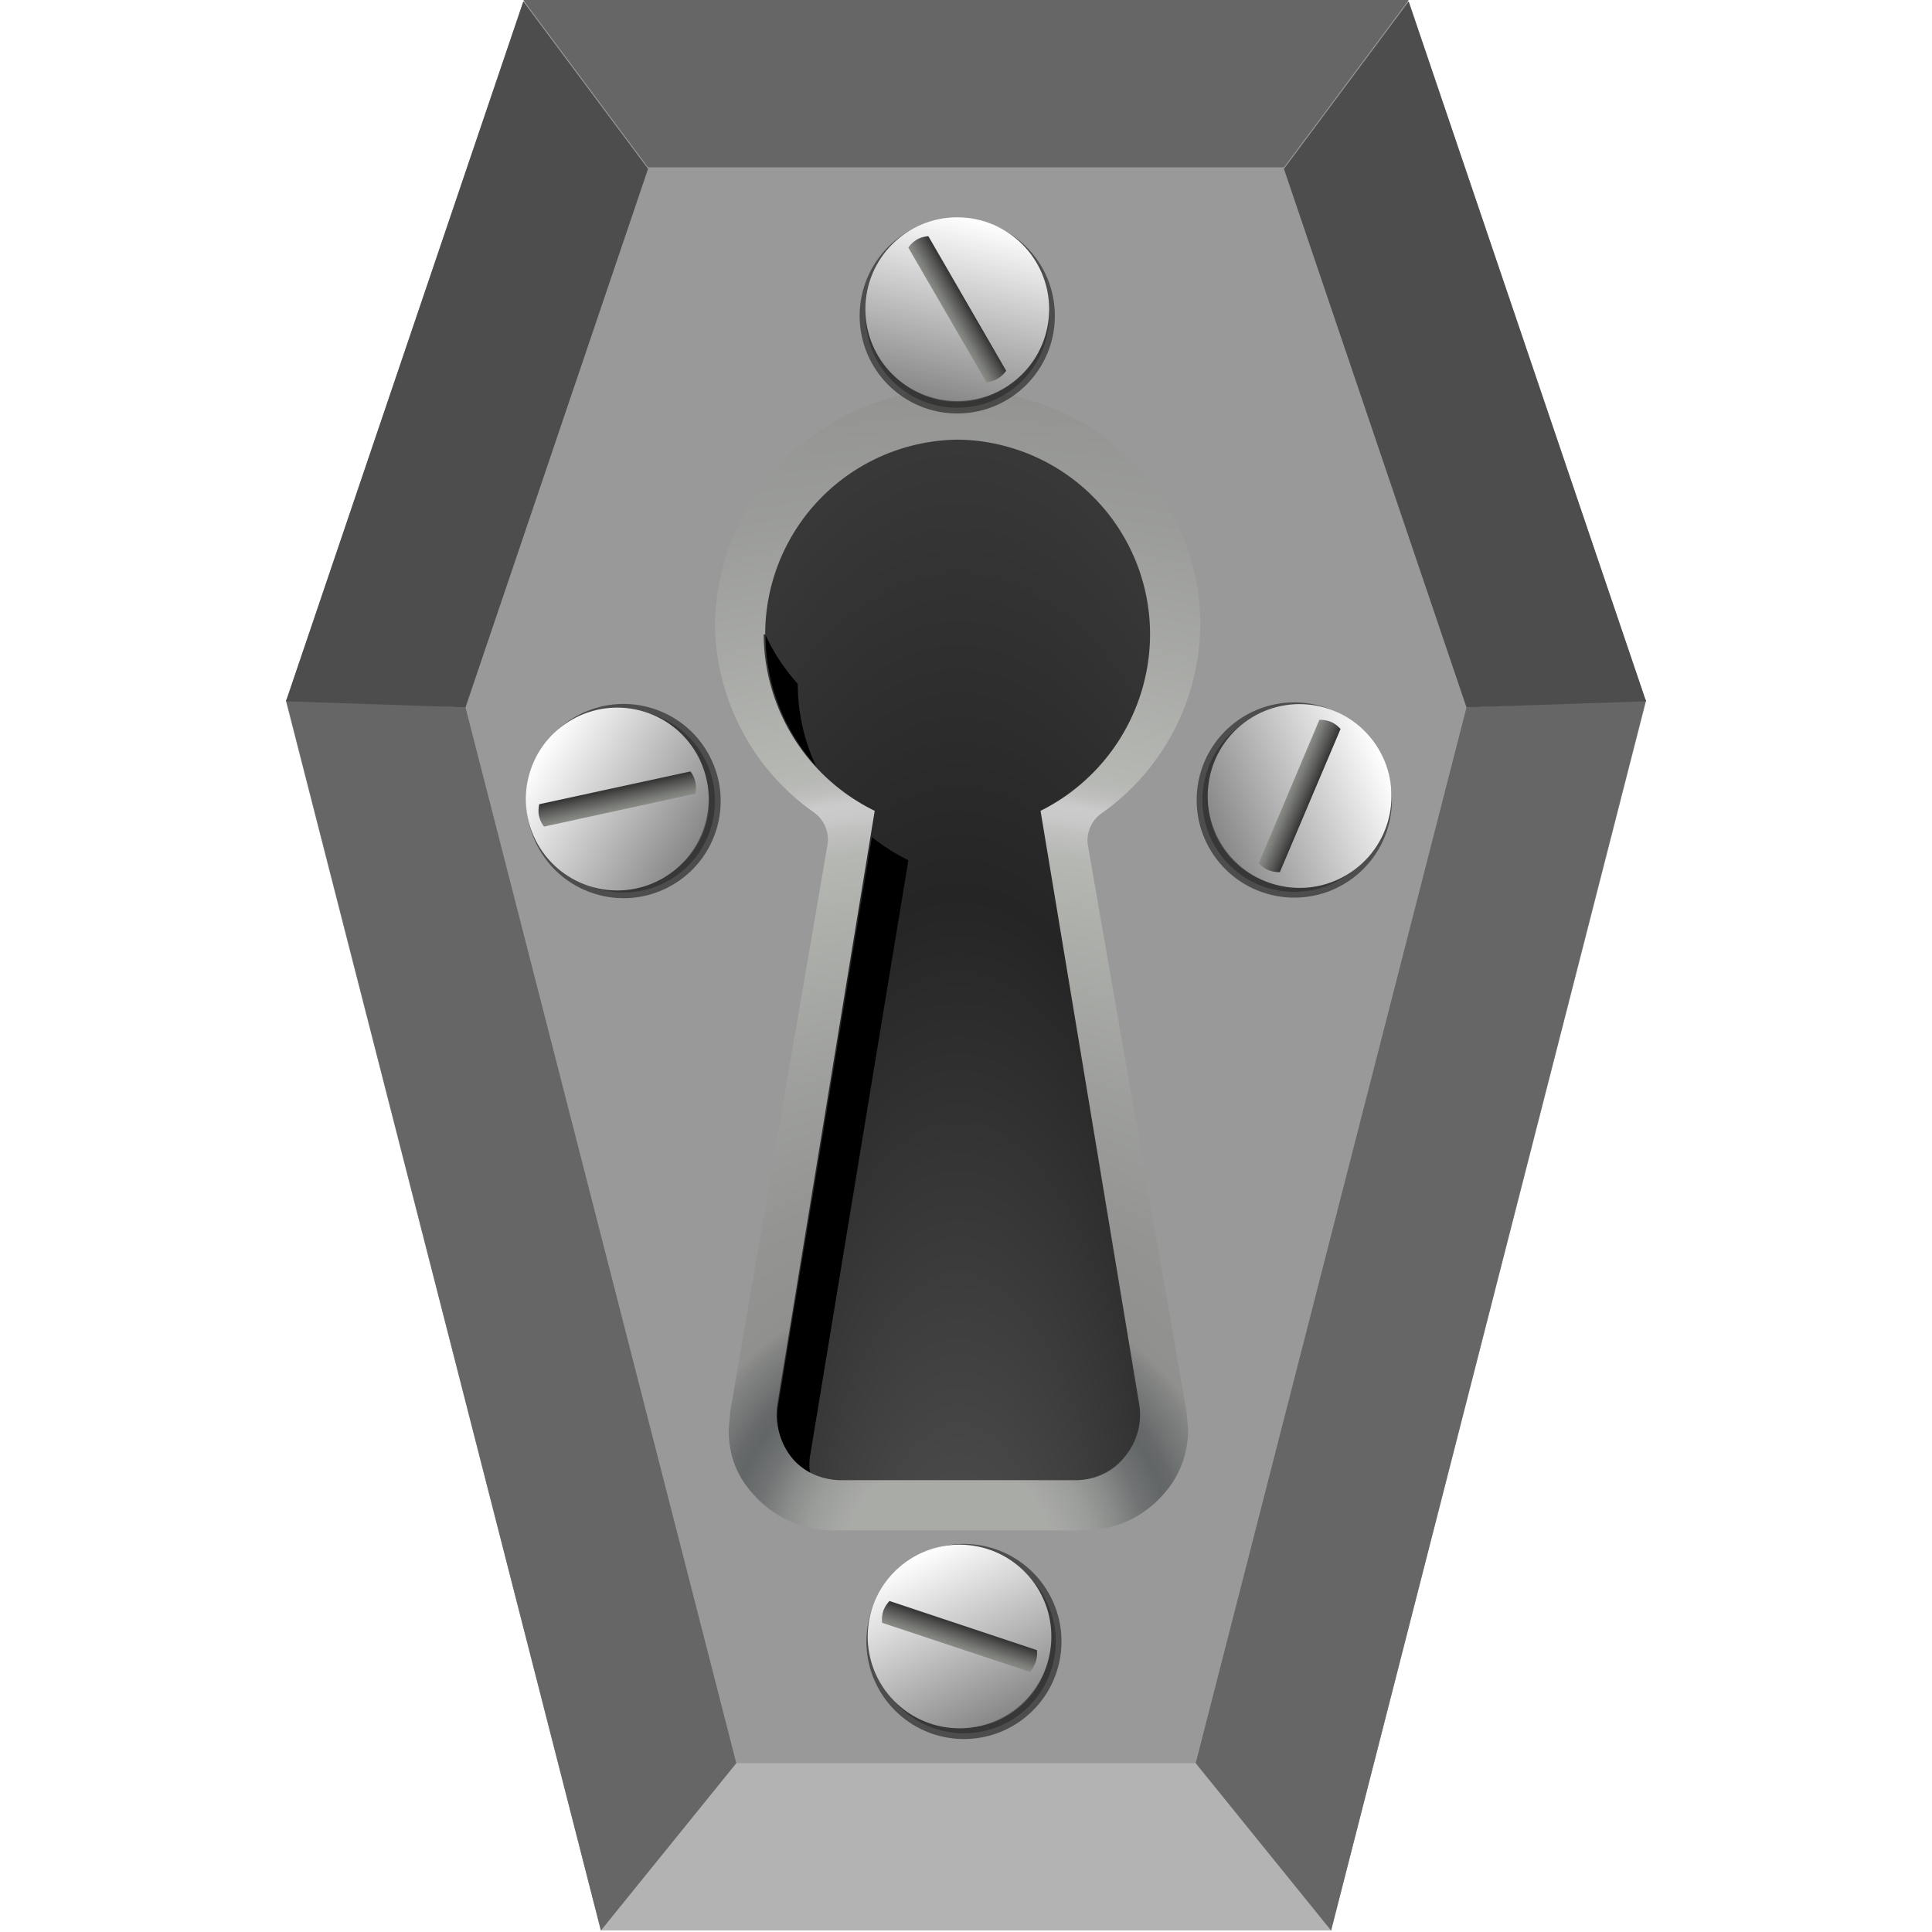 <?xml version="1.0" encoding="UTF-8" standalone="no"?><svg xmlns:dc="http://purl.org/dc/elements/1.1/" xmlns:cc="http://creativecommons.org/ns#" xmlns:rdf="http://www.w3.org/1999/02/22-rdf-syntax-ns#" xmlns="http://www.w3.org/2000/svg" xmlns:xlink="http://www.w3.org/1999/xlink" width="48" height="48" viewBox="0 0 12.7 12.7"><defs><filter id="i" x="-.14" width="1.29" y="-.14" height="1.29"><feGaussianBlur stdDeviation=".48"/></filter><linearGradient xlink:href="#a" id="s" gradientUnits="userSpaceOnUse" gradientTransform="rotate(14.19 7.49 7.64)" x1="7.46" y1="3.5" x2="7.46" y2="11.5"/><linearGradient gradientTransform="rotate(14.19 7.49 7.64)" y2="11.5" x2="7.46" y1="3.5" x1="7.46" gradientUnits="userSpaceOnUse" id="a"><stop offset="0" stop-color="#fff"/><stop offset="1" stop-color="#888"/></linearGradient><linearGradient xlink:href="#b" id="t" gradientUnits="userSpaceOnUse" gradientTransform="rotate(59.93 8.18 7.5) scale(1)" x1="7.84" y1="8.58" x2="7.84" y2="7.58"/><linearGradient gradientTransform="rotate(24 9.04 7)" y2="7.58" x2="7.84" y1="8.58" x1="7.84" gradientUnits="userSpaceOnUse" id="b"><stop offset="0" stop-color="#888a85"/><stop offset=".22" stop-color="#7a7c78"/><stop offset=".64" stop-color="#565654"/><stop offset="1" stop-color="#323232"/></linearGradient><filter id="r" x="-.14" width="1.29" y="-.14" height="1.29"><feGaussianBlur stdDeviation=".48"/></filter><filter id="o" x="-.14" width="1.29" y="-.14" height="1.29"><feGaussianBlur stdDeviation=".48"/></filter><filter id="l" x="-.14" width="1.29" y="-.14" height="1.29"><feGaussianBlur stdDeviation=".48"/></filter><clipPath id="g"><path d="M22 22c0 4.6 2.7 8.85 6.86 10.83l-6.08 36.51a4.03 4.03 0 0 0 .89 3.25A4 4 0 0 0 26.72 74h14.56a4 4 0 0 0 3.94-4.66l-6.08-36.5A12.06 12.06 0 0 0 46 22a12.01 12.01 0 0 0-24 0z" fill="#0057ae"/></clipPath><filter id="h" color-interpolation-filters="sRGB"><feGaussianBlur stdDeviation=".87"/></filter><radialGradient xlink:href="#c" id="f" gradientUnits="userSpaceOnUse" gradientTransform="matrix(.206 0 0 .491 18.94 4)" cx="-10" cy="8.84" fx="-10" fy="16.81" r="12"/><radialGradient id="c" cx="34" cy="42" r="32" gradientTransform="matrix(.375 0 0 1 -22.75 -40)" gradientUnits="userSpaceOnUse"><stop offset="0" stop-color="#5f5f5f"/><stop offset=".65" stop-color="#252525"/><stop offset="1" stop-color="#3b3b3b"/></radialGradient><radialGradient xlink:href="#d" id="e" gradientUnits="userSpaceOnUse" gradientTransform="matrix(.114 0 0 .11 13 1.68)" cx="33.5" cy="77.83" r="75.67"/><radialGradient id="d" cx="33.5" cy="77.83" r="75.67" gradientUnits="userSpaceOnUse" gradientTransform="translate(-44 -40)"><stop offset=".08" stop-color="#babdb6"/><stop offset=".09" stop-color="#b2b5af"/><stop offset=".11" stop-color="#9da19b"/><stop offset=".13" stop-color="#7a7e7c"/><stop offset=".15" stop-color="#4a4f50"/><stop offset=".17" stop-color="#2e3436"/><stop offset=".18" stop-color="#363b3d"/><stop offset=".19" stop-color="#4b5050"/><stop offset=".21" stop-color="#6e716e"/><stop offset=".22" stop-color="#888a85"/><stop offset=".29" stop-color="#90928c"/><stop offset=".39" stop-color="#a4a7a1"/><stop offset=".52" stop-color="#c6cac2"/><stop offset=".56" stop-color="#d3d7cf"/><stop offset=".58" stop-color="#eaece8"/><stop offset=".59" stop-color="#f9faf9"/><stop offset=".6" stop-color="#fff"/><stop offset=".61" stop-color="#e8eae6"/><stop offset=".62" stop-color="#d9dcd5"/><stop offset=".63" stop-color="#d3d7cf"/><stop offset=".72" stop-color="#babdb6"/><stop offset=".83" stop-color="#9ea19b"/><stop offset=".93" stop-color="#8e908b"/><stop offset="1" stop-color="#888a85"/></radialGradient><linearGradient xlink:href="#a" id="j" gradientUnits="userSpaceOnUse" gradientTransform="rotate(14.19 7.49 7.64)" x1="7.46" y1="3.5" x2="7.46" y2="11.5"/><linearGradient xlink:href="#b" id="k" gradientUnits="userSpaceOnUse" gradientTransform="rotate(59.93 8.18 7.5) scale(1)" x1="7.84" y1="8.58" x2="7.84" y2="7.58"/><linearGradient xlink:href="#a" id="m" gradientUnits="userSpaceOnUse" gradientTransform="rotate(14.19 7.49 7.64)" x1="7.46" y1="3.5" x2="7.46" y2="11.5"/><linearGradient xlink:href="#b" id="n" gradientUnits="userSpaceOnUse" gradientTransform="rotate(59.93 8.18 7.5) scale(1)" x1="7.84" y1="8.58" x2="7.84" y2="7.58"/><linearGradient xlink:href="#a" id="p" gradientUnits="userSpaceOnUse" gradientTransform="rotate(14.19 7.49 7.64)" x1="7.46" y1="3.5" x2="7.46" y2="11.5"/><linearGradient xlink:href="#b" id="q" gradientUnits="userSpaceOnUse" gradientTransform="rotate(59.93 8.18 7.5) scale(1)" x1="7.84" y1="8.58" x2="7.84" y2="7.58"/></defs><path d="M9.26.01l1.56 4.6-2.07 8.08h-4.8L1.88 4.61 3.44.01z" fill="#999"/><path d="M4.84 11.59l-.89 1.1h4.8l-.89-1.1z" fill="#b3b3b3"/><path d="M7.86 11.59l.89 1.1 2.07-8.09-1.18.05zM1.88 4.6l2.07 8.09.89-1.1-1.78-6.94zM3.44 0l.82 1.1h4.18L9.26 0z" fill="#666" stroke-width=".12"/><path d="M1.88 4.61L3.44.01l.82 1.1-1.2 3.54zm7.76.04l-1.2-3.54.82-1.1 1.56 4.6z" fill="#4d4d4d"/><path d="M15.28 4.1a1.53 1.53 0 0 0 .65 1.24.22.22 0 0 1 .09.21l-.64 3.73-.01.12c0 .16.05.3.16.42a.7.7 0 0 0 .52.24h1.66a.69.69 0 0 0 .52-.24c.1-.11.16-.26.16-.42l-.01-.12-.65-3.73a.22.22 0 0 1 .1-.21 1.53 1.53 0 0 0 .64-1.24c0-.85-.71-1.54-1.6-1.54a1.57 1.57 0 0 0-1.59 1.54z" opacity=".5" fill="url(#e)" transform="translate(-10.58)"/><path d="M15.6 4.17a1.3 1.3 0 0 0 .73 1.16l-.64 3.9a.44.44 0 0 0 .1.35c.07.1.2.15.32.15h1.54c.12 0 .24-.05.32-.15a.43.43 0 0 0 .1-.34l-.65-3.91a1.3 1.3 0 0 0 .72-1.16 1.28 1.28 0 0 0-1.26-1.28 1.28 1.28 0 0 0-1.27 1.28z" fill="url(#f)" transform="translate(-10.58)"/><g transform="matrix(.106 0 0 .107 2.7 1.82)" clip-path="url(#g)" filter="url(#h)"><path d="M24.72 73c0-.22.02-.44.06-.66l6.08-36.5c-.81-.4-1.57-.87-2.26-1.42l-5.82 34.92a4.03 4.03 0 0 0 .89 3.25c.3.36.69.64 1.1.87-.03-.15-.05-.3-.05-.46zM24 25a12 12 0 1 1 20.87-8.06A12 12 0 0 0 22 22c0 3.01 1.16 5.87 3.13 8.05A11.9 11.9 0 0 1 24 25z"/></g><g transform="matrix(.113 -.1 .1 .113 4.71 10.66)"><circle transform="translate(-78.5 .29)" r="4" cy="7.5" cx="86" opacity=".7" stroke="#000" stroke-width=".5" filter="url(#i)"/><circle r="4" cy="7.5" cx="7.5" fill="url(#j)"/><path d="M6.24 4.32c-.18.02-.34.06-.5.15-.14.09-.27.2-.37.35l3.4 5.86a1.17 1.17 0 0 0 .86-.5z" fill="url(#k)"/></g><g transform="matrix(.151 0 0 .151 5.16 .9)"><circle transform="translate(-78.5 .29)" r="4" cy="7.5" cx="86" opacity=".7" stroke="#000" stroke-width=".5" filter="url(#l)"/><circle r="4" cy="7.5" cx="7.5" fill="url(#m)"/><path d="M6.24 4.32c-.18.02-.34.06-.5.15-.14.09-.27.2-.37.35l3.4 5.86a1.17 1.17 0 0 0 .86-.5z" fill="url(#n)"/></g><g transform="matrix(.046 -.143 .143 .046 2.64 5.98)"><circle transform="translate(-78.5 .29)" r="4" cy="7.5" cx="86" opacity=".7" stroke="#000" stroke-width=".5" filter="url(#o)"/><circle r="4" cy="7.5" cx="7.5" fill="url(#p)"/><path d="M6.24 4.32c-.18.02-.34.06-.5.15-.14.09-.27.2-.37.35l3.4 5.86a1.17 1.17 0 0 0 .86-.5z" fill="url(#q)"/></g><g transform="scale(.151) rotate(53.02 4.82 70.27)"><circle transform="translate(-78.5 .29)" r="4" cy="7.5" cx="86" opacity=".7" stroke="#000" stroke-width=".5" filter="url(#r)"/><circle r="4" cy="7.5" cx="7.5" fill="url(#s)"/><path d="M6.24 4.32c-.18.02-.34.06-.5.15-.14.09-.27.2-.37.35l3.4 5.86a1.17 1.17 0 0 0 .86-.5z" fill="url(#t)"/></g></svg>